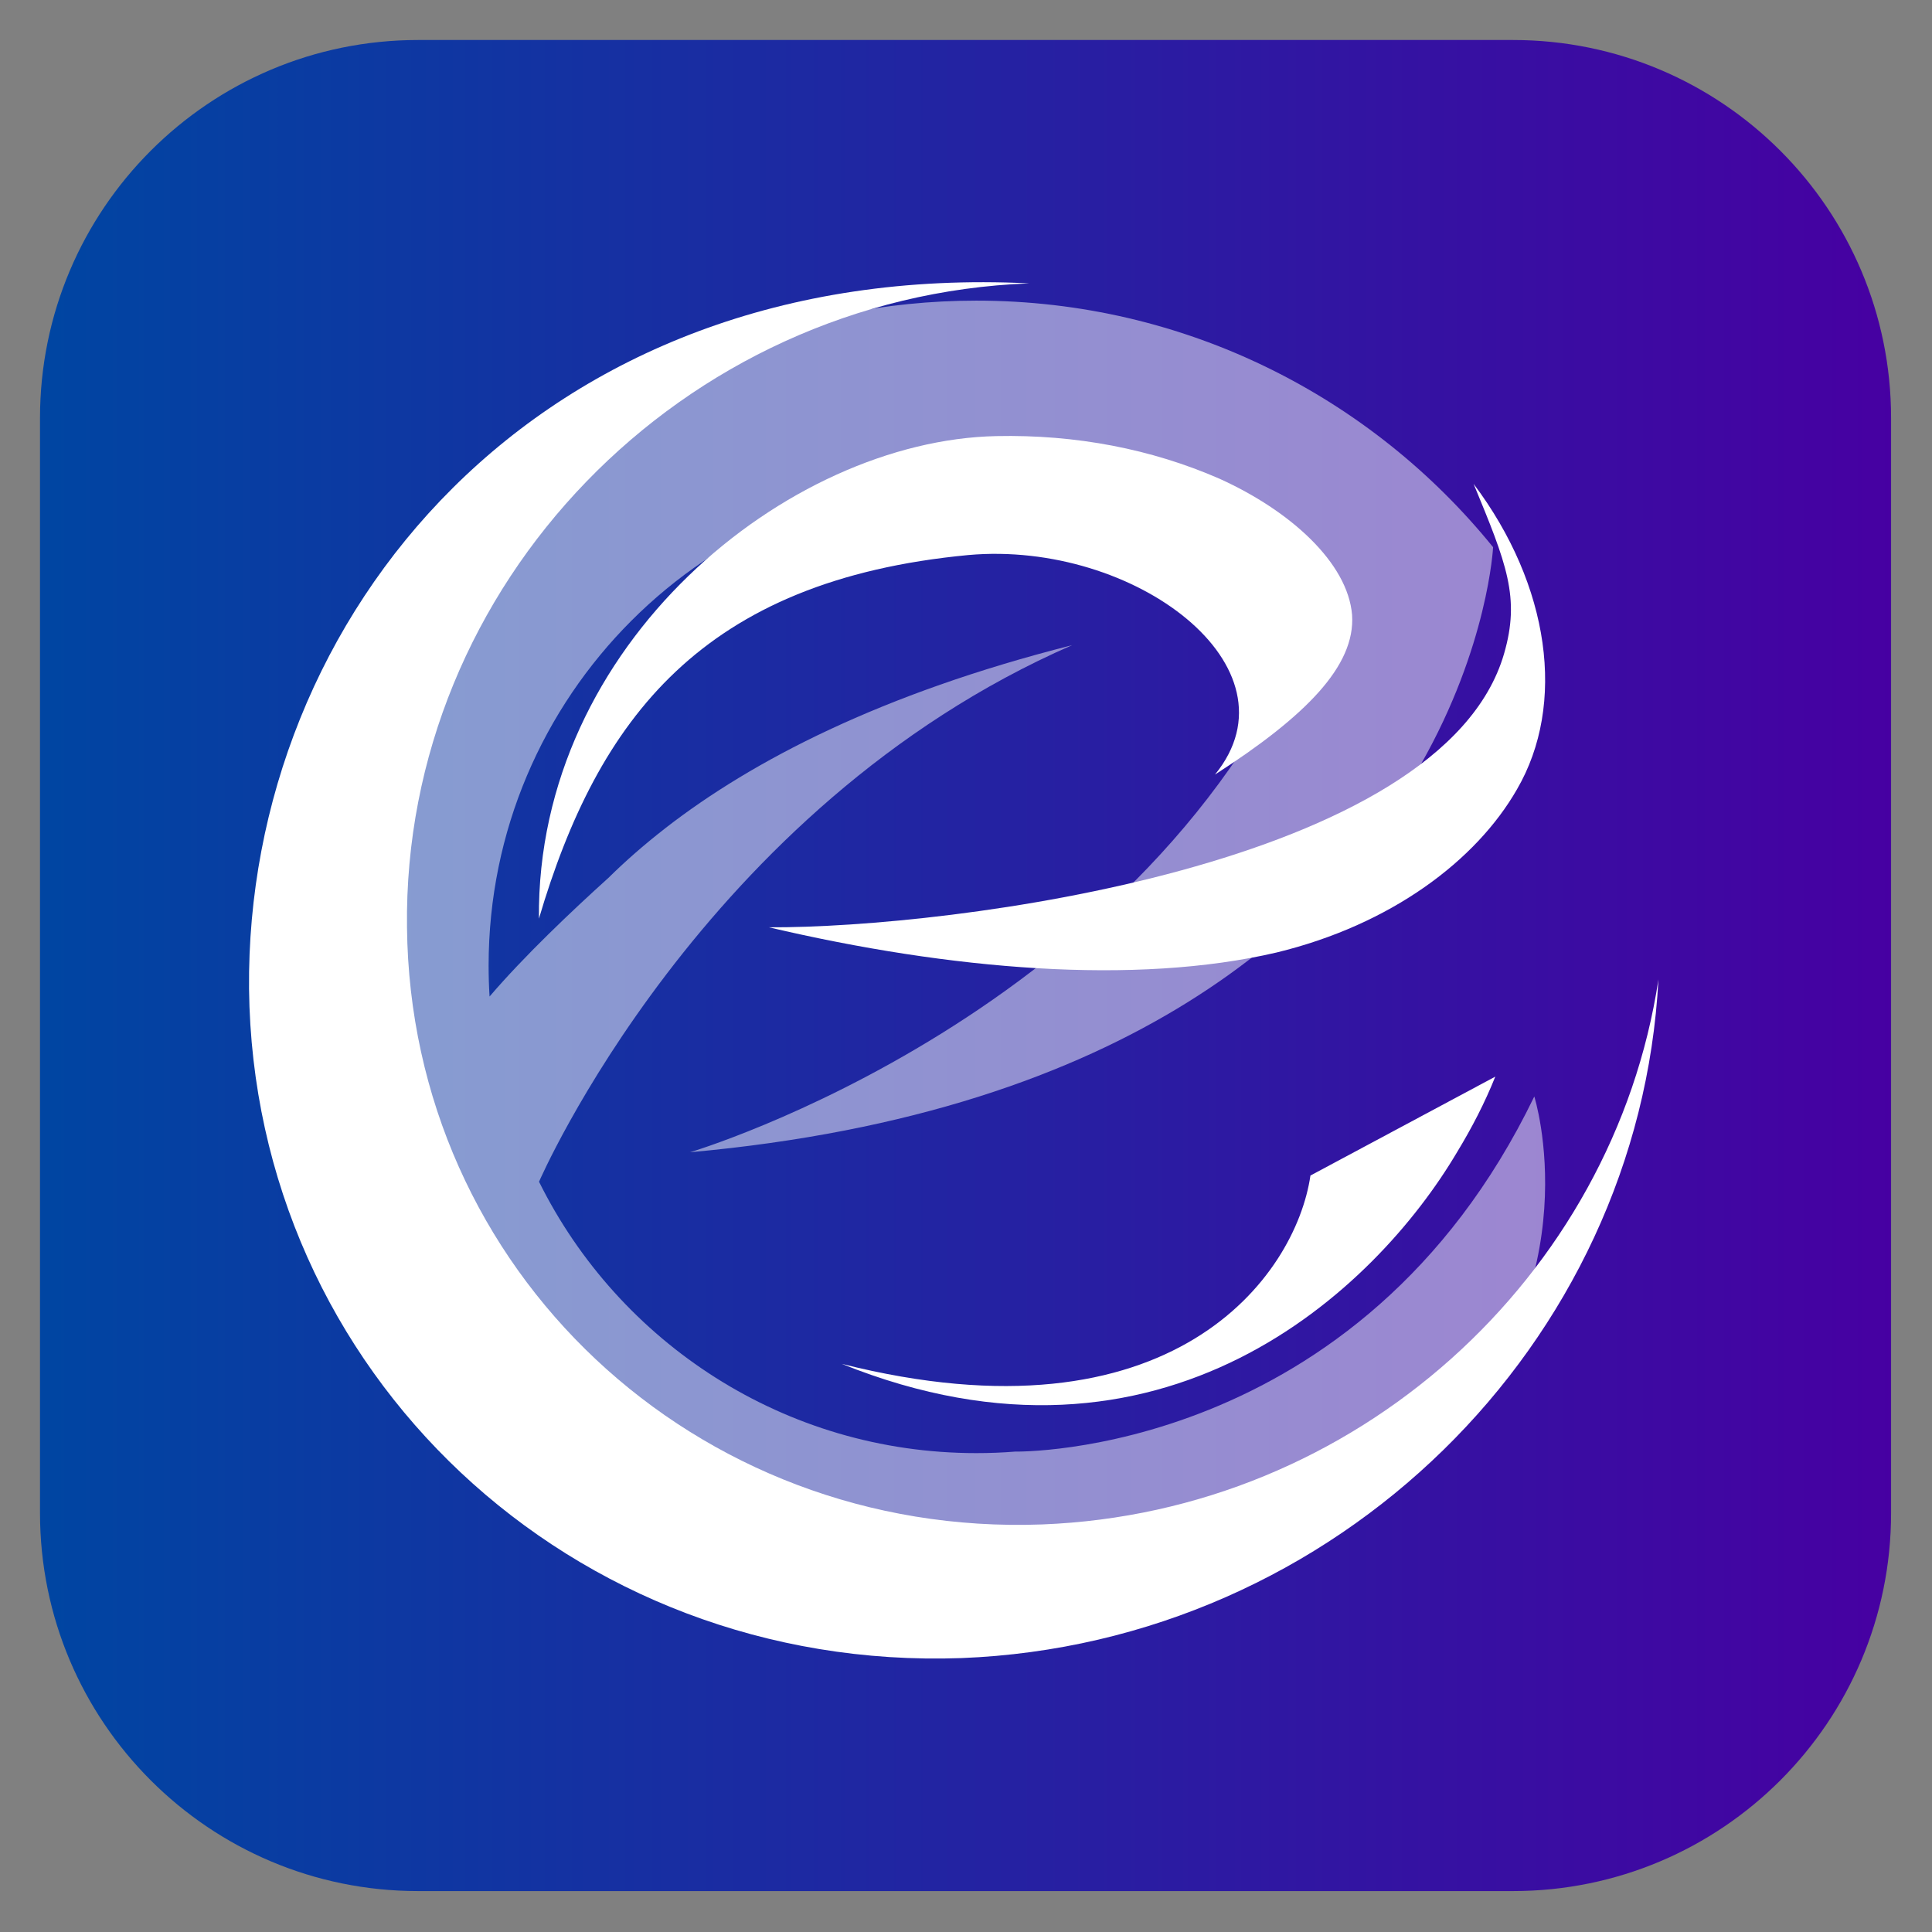 <svg xmlns="http://www.w3.org/2000/svg" xmlns:xlink="http://www.w3.org/1999/xlink" width="1889" zoomAndPan="magnify" viewBox="0 0 1417.5 1417.5" height="1889" preserveAspectRatio="xMidYMid meet" version="1.0"><rect x="0" y="0" width="1417.5" height="1417.5" fill="#808080" stroke="none"/><defs><filter x="0%" y="0%" width="100%" height="100%" id="776798f88d"><feColorMatrix values="0 0 0 0 1 0 0 0 0 1 0 0 0 0 1 0 0 0 1 0" color-interpolation-filters="sRGB"/></filter><clipPath id="df47d3ddad"><path d="M 29.348 29.348 L 1387.477 29.348 L 1387.477 1387.477 L 29.348 1387.477 Z M 29.348 29.348 " clip-rule="nonzero"/></clipPath><clipPath id="c77b33524e"><path d="M 306.75 29.348 L 1110.074 29.348 C 1263.277 29.348 1387.477 153.543 1387.477 306.75 L 1387.477 1110.074 C 1387.477 1263.277 1263.277 1387.477 1110.074 1387.477 L 306.75 1387.477 C 153.543 1387.477 29.348 1263.277 29.348 1110.074 L 29.348 306.75 C 29.348 153.543 153.543 29.348 306.75 29.348 Z M 306.75 29.348 " clip-rule="nonzero"/></clipPath><linearGradient x1="-0" gradientTransform="matrix(5.305, 0, 0, 5.305, 29.347, 29.347)" y1="0" x2="256" gradientUnits="userSpaceOnUse" y2="0" id="7d3bb7ef53"><stop stop-opacity="1" stop-color="rgb(0%, 27.1%, 63.499%)" offset="0"/><stop stop-opacity="1" stop-color="rgb(0.108%, 26.993%, 63.499%)" offset="0.008"/><stop stop-opacity="1" stop-color="rgb(0.325%, 26.781%, 63.499%)" offset="0.016"/><stop stop-opacity="1" stop-color="rgb(0.542%, 26.57%, 63.499%)" offset="0.023"/><stop stop-opacity="1" stop-color="rgb(0.76%, 26.358%, 63.499%)" offset="0.031"/><stop stop-opacity="1" stop-color="rgb(0.977%, 26.146%, 63.499%)" offset="0.039"/><stop stop-opacity="1" stop-color="rgb(1.193%, 25.934%, 63.499%)" offset="0.047"/><stop stop-opacity="1" stop-color="rgb(1.411%, 25.722%, 63.499%)" offset="0.055"/><stop stop-opacity="1" stop-color="rgb(1.628%, 25.511%, 63.499%)" offset="0.062"/><stop stop-opacity="1" stop-color="rgb(1.845%, 25.299%, 63.499%)" offset="0.07"/><stop stop-opacity="1" stop-color="rgb(2.063%, 25.087%, 63.499%)" offset="0.078"/><stop stop-opacity="1" stop-color="rgb(2.28%, 24.875%, 63.499%)" offset="0.086"/><stop stop-opacity="1" stop-color="rgb(2.496%, 24.664%, 63.499%)" offset="0.094"/><stop stop-opacity="1" stop-color="rgb(2.715%, 24.452%, 63.499%)" offset="0.102"/><stop stop-opacity="1" stop-color="rgb(2.931%, 24.24%, 63.499%)" offset="0.109"/><stop stop-opacity="1" stop-color="rgb(3.148%, 24.028%, 63.499%)" offset="0.117"/><stop stop-opacity="1" stop-color="rgb(3.366%, 23.817%, 63.499%)" offset="0.125"/><stop stop-opacity="1" stop-color="rgb(3.583%, 23.605%, 63.499%)" offset="0.133"/><stop stop-opacity="1" stop-color="rgb(3.799%, 23.393%, 63.499%)" offset="0.141"/><stop stop-opacity="1" stop-color="rgb(4.018%, 23.181%, 63.499%)" offset="0.148"/><stop stop-opacity="1" stop-color="rgb(4.234%, 22.971%, 63.499%)" offset="0.156"/><stop stop-opacity="1" stop-color="rgb(4.451%, 22.758%, 63.499%)" offset="0.164"/><stop stop-opacity="1" stop-color="rgb(4.669%, 22.546%, 63.499%)" offset="0.172"/><stop stop-opacity="1" stop-color="rgb(4.886%, 22.334%, 63.499%)" offset="0.18"/><stop stop-opacity="1" stop-color="rgb(5.103%, 22.124%, 63.499%)" offset="0.188"/><stop stop-opacity="1" stop-color="rgb(5.321%, 21.912%, 63.499%)" offset="0.195"/><stop stop-opacity="1" stop-color="rgb(5.537%, 21.7%, 63.499%)" offset="0.203"/><stop stop-opacity="1" stop-color="rgb(5.754%, 21.487%, 63.499%)" offset="0.211"/><stop stop-opacity="1" stop-color="rgb(5.972%, 21.277%, 63.499%)" offset="0.219"/><stop stop-opacity="1" stop-color="rgb(6.189%, 21.065%, 63.499%)" offset="0.227"/><stop stop-opacity="1" stop-color="rgb(6.406%, 20.853%, 63.499%)" offset="0.234"/><stop stop-opacity="1" stop-color="rgb(6.624%, 20.641%, 63.499%)" offset="0.242"/><stop stop-opacity="1" stop-color="rgb(6.841%, 20.43%, 63.499%)" offset="0.25"/><stop stop-opacity="1" stop-color="rgb(7.057%, 20.218%, 63.499%)" offset="0.258"/><stop stop-opacity="1" stop-color="rgb(7.275%, 20.006%, 63.499%)" offset="0.266"/><stop stop-opacity="1" stop-color="rgb(7.492%, 19.794%, 63.499%)" offset="0.273"/><stop stop-opacity="1" stop-color="rgb(7.709%, 19.583%, 63.499%)" offset="0.281"/><stop stop-opacity="1" stop-color="rgb(7.927%, 19.371%, 63.499%)" offset="0.289"/><stop stop-opacity="1" stop-color="rgb(8.144%, 19.159%, 63.499%)" offset="0.297"/><stop stop-opacity="1" stop-color="rgb(8.36%, 18.947%, 63.499%)" offset="0.305"/><stop stop-opacity="1" stop-color="rgb(8.578%, 18.736%, 63.499%)" offset="0.312"/><stop stop-opacity="1" stop-color="rgb(8.795%, 18.524%, 63.499%)" offset="0.32"/><stop stop-opacity="1" stop-color="rgb(9.012%, 18.312%, 63.499%)" offset="0.328"/><stop stop-opacity="1" stop-color="rgb(9.23%, 18.1%, 63.499%)" offset="0.336"/><stop stop-opacity="1" stop-color="rgb(9.447%, 17.889%, 63.499%)" offset="0.344"/><stop stop-opacity="1" stop-color="rgb(9.663%, 17.677%, 63.499%)" offset="0.352"/><stop stop-opacity="1" stop-color="rgb(9.882%, 17.465%, 63.499%)" offset="0.359"/><stop stop-opacity="1" stop-color="rgb(10.098%, 17.253%, 63.499%)" offset="0.367"/><stop stop-opacity="1" stop-color="rgb(10.315%, 17.043%, 63.499%)" offset="0.375"/><stop stop-opacity="1" stop-color="rgb(10.533%, 16.83%, 63.499%)" offset="0.383"/><stop stop-opacity="1" stop-color="rgb(10.75%, 16.618%, 63.499%)" offset="0.391"/><stop stop-opacity="1" stop-color="rgb(10.966%, 16.406%, 63.499%)" offset="0.398"/><stop stop-opacity="1" stop-color="rgb(11.185%, 16.196%, 63.499%)" offset="0.406"/><stop stop-opacity="1" stop-color="rgb(11.401%, 15.984%, 63.499%)" offset="0.414"/><stop stop-opacity="1" stop-color="rgb(11.618%, 15.771%, 63.499%)" offset="0.422"/><stop stop-opacity="1" stop-color="rgb(11.836%, 15.559%, 63.499%)" offset="0.43"/><stop stop-opacity="1" stop-color="rgb(12.053%, 15.349%, 63.499%)" offset="0.438"/><stop stop-opacity="1" stop-color="rgb(12.27%, 15.137%, 63.499%)" offset="0.445"/><stop stop-opacity="1" stop-color="rgb(12.488%, 14.925%, 63.499%)" offset="0.453"/><stop stop-opacity="1" stop-color="rgb(12.704%, 14.713%, 63.499%)" offset="0.461"/><stop stop-opacity="1" stop-color="rgb(12.921%, 14.502%, 63.499%)" offset="0.469"/><stop stop-opacity="1" stop-color="rgb(13.139%, 14.29%, 63.499%)" offset="0.477"/><stop stop-opacity="1" stop-color="rgb(13.356%, 14.078%, 63.499%)" offset="0.484"/><stop stop-opacity="1" stop-color="rgb(13.573%, 13.866%, 63.499%)" offset="0.492"/><stop stop-opacity="1" stop-color="rgb(13.791%, 13.655%, 63.499%)" offset="0.5"/><stop stop-opacity="1" stop-color="rgb(14.008%, 13.443%, 63.499%)" offset="0.508"/><stop stop-opacity="1" stop-color="rgb(14.224%, 13.231%, 63.499%)" offset="0.516"/><stop stop-opacity="1" stop-color="rgb(14.442%, 13.019%, 63.499%)" offset="0.523"/><stop stop-opacity="1" stop-color="rgb(14.659%, 12.808%, 63.499%)" offset="0.531"/><stop stop-opacity="1" stop-color="rgb(14.876%, 12.596%, 63.499%)" offset="0.539"/><stop stop-opacity="1" stop-color="rgb(15.094%, 12.384%, 63.499%)" offset="0.547"/><stop stop-opacity="1" stop-color="rgb(15.311%, 12.172%, 63.499%)" offset="0.555"/><stop stop-opacity="1" stop-color="rgb(15.527%, 11.961%, 63.499%)" offset="0.562"/><stop stop-opacity="1" stop-color="rgb(15.746%, 11.749%, 63.499%)" offset="0.57"/><stop stop-opacity="1" stop-color="rgb(15.962%, 11.537%, 63.499%)" offset="0.578"/><stop stop-opacity="1" stop-color="rgb(16.179%, 11.325%, 63.499%)" offset="0.586"/><stop stop-opacity="1" stop-color="rgb(16.397%, 11.115%, 63.499%)" offset="0.594"/><stop stop-opacity="1" stop-color="rgb(16.614%, 10.902%, 63.499%)" offset="0.602"/><stop stop-opacity="1" stop-color="rgb(16.83%, 10.69%, 63.499%)" offset="0.609"/><stop stop-opacity="1" stop-color="rgb(17.049%, 10.478%, 63.499%)" offset="0.617"/><stop stop-opacity="1" stop-color="rgb(17.265%, 10.268%, 63.499%)" offset="0.625"/><stop stop-opacity="1" stop-color="rgb(17.482%, 10.056%, 63.499%)" offset="0.633"/><stop stop-opacity="1" stop-color="rgb(17.7%, 9.843%, 63.499%)" offset="0.641"/><stop stop-opacity="1" stop-color="rgb(17.917%, 9.631%, 63.499%)" offset="0.648"/><stop stop-opacity="1" stop-color="rgb(18.134%, 9.421%, 63.499%)" offset="0.656"/><stop stop-opacity="1" stop-color="rgb(18.352%, 9.209%, 63.499%)" offset="0.664"/><stop stop-opacity="1" stop-color="rgb(18.568%, 8.997%, 63.499%)" offset="0.672"/><stop stop-opacity="1" stop-color="rgb(18.785%, 8.784%, 63.499%)" offset="0.68"/><stop stop-opacity="1" stop-color="rgb(19.003%, 8.574%, 63.499%)" offset="0.688"/><stop stop-opacity="1" stop-color="rgb(19.22%, 8.362%, 63.499%)" offset="0.695"/><stop stop-opacity="1" stop-color="rgb(19.437%, 8.15%, 63.499%)" offset="0.703"/><stop stop-opacity="1" stop-color="rgb(19.655%, 7.938%, 63.499%)" offset="0.711"/><stop stop-opacity="1" stop-color="rgb(19.872%, 7.727%, 63.499%)" offset="0.719"/><stop stop-opacity="1" stop-color="rgb(20.088%, 7.515%, 63.499%)" offset="0.727"/><stop stop-opacity="1" stop-color="rgb(20.306%, 7.303%, 63.499%)" offset="0.734"/><stop stop-opacity="1" stop-color="rgb(20.523%, 7.091%, 63.499%)" offset="0.742"/><stop stop-opacity="1" stop-color="rgb(20.74%, 6.88%, 63.499%)" offset="0.75"/><stop stop-opacity="1" stop-color="rgb(20.958%, 6.668%, 63.499%)" offset="0.758"/><stop stop-opacity="1" stop-color="rgb(21.175%, 6.456%, 63.499%)" offset="0.766"/><stop stop-opacity="1" stop-color="rgb(21.391%, 6.244%, 63.499%)" offset="0.773"/><stop stop-opacity="1" stop-color="rgb(21.609%, 6.033%, 63.499%)" offset="0.781"/><stop stop-opacity="1" stop-color="rgb(21.826%, 5.821%, 63.499%)" offset="0.789"/><stop stop-opacity="1" stop-color="rgb(22.043%, 5.609%, 63.499%)" offset="0.797"/><stop stop-opacity="1" stop-color="rgb(22.261%, 5.397%, 63.499%)" offset="0.805"/><stop stop-opacity="1" stop-color="rgb(22.478%, 5.186%, 63.499%)" offset="0.812"/><stop stop-opacity="1" stop-color="rgb(22.694%, 4.974%, 63.499%)" offset="0.82"/><stop stop-opacity="1" stop-color="rgb(22.913%, 4.762%, 63.499%)" offset="0.828"/><stop stop-opacity="1" stop-color="rgb(23.129%, 4.55%, 63.499%)" offset="0.836"/><stop stop-opacity="1" stop-color="rgb(23.346%, 4.34%, 63.499%)" offset="0.844"/><stop stop-opacity="1" stop-color="rgb(23.564%, 4.128%, 63.499%)" offset="0.852"/><stop stop-opacity="1" stop-color="rgb(23.781%, 3.915%, 63.499%)" offset="0.859"/><stop stop-opacity="1" stop-color="rgb(23.997%, 3.703%, 63.499%)" offset="0.867"/><stop stop-opacity="1" stop-color="rgb(24.216%, 3.493%, 63.499%)" offset="0.875"/><stop stop-opacity="1" stop-color="rgb(24.432%, 3.281%, 63.499%)" offset="0.883"/><stop stop-opacity="1" stop-color="rgb(24.649%, 3.069%, 63.499%)" offset="0.891"/><stop stop-opacity="1" stop-color="rgb(24.867%, 2.856%, 63.499%)" offset="0.898"/><stop stop-opacity="1" stop-color="rgb(25.084%, 2.646%, 63.499%)" offset="0.906"/><stop stop-opacity="1" stop-color="rgb(25.301%, 2.434%, 63.499%)" offset="0.914"/><stop stop-opacity="1" stop-color="rgb(25.519%, 2.222%, 63.499%)" offset="0.922"/><stop stop-opacity="1" stop-color="rgb(25.735%, 2.01%, 63.499%)" offset="0.93"/><stop stop-opacity="1" stop-color="rgb(25.952%, 1.799%, 63.499%)" offset="0.938"/><stop stop-opacity="1" stop-color="rgb(26.17%, 1.587%, 63.499%)" offset="0.945"/><stop stop-opacity="1" stop-color="rgb(26.387%, 1.375%, 63.499%)" offset="0.953"/><stop stop-opacity="1" stop-color="rgb(26.604%, 1.163%, 63.499%)" offset="0.961"/><stop stop-opacity="1" stop-color="rgb(26.822%, 0.952%, 63.499%)" offset="0.969"/><stop stop-opacity="1" stop-color="rgb(27.039%, 0.74%, 63.499%)" offset="0.977"/><stop stop-opacity="1" stop-color="rgb(27.255%, 0.528%, 63.499%)" offset="0.984"/><stop stop-opacity="1" stop-color="rgb(27.473%, 0.316%, 63.499%)" offset="0.992"/><stop stop-opacity="1" stop-color="rgb(27.69%, 0.105%, 63.499%)" offset="1"/></linearGradient><mask id="2d70d88d01"><g filter="url(#776798f88d)"><rect x="-141.75" width="1701" fill="#000000" y="-141.75" height="1701" fill-opacity="0.5"/></g></mask><clipPath id="e95d91afc0"><path d="M 0.547 0.48 L 906 0.48 L 906 977 L 0.547 977 Z M 0.547 0.48 " clip-rule="nonzero"/></clipPath><clipPath id="d0adcdab72"><rect x="0" width="908" y="0" height="978"/></clipPath></defs><g clip-path="url(#df47d3ddad)"><g clip-path="url(#c77b33524e)"><path fill="url(#7d3bb7ef53)" d="M 29.348 29.348 L 29.348 1387.477 L 1387.477 1387.477 L 1387.477 29.348 Z M 29.348 29.348 " fill-rule="nonzero"/></g></g><path fill="#ffffff" d="M 705.488 1216.527 C 980.574 1205.684 1202.789 986.02 1216.789 718.578 C 1183.691 936.996 994.57 1109.547 764.719 1118.465 C 510.008 1128.012 301.168 931.902 298.617 680.363 C 295.426 428.855 500.469 217.461 755.16 207.906 C 393.488 190.094 180.18 453.047 182.723 725.562 C 185.906 1007.035 419.594 1226.707 705.488 1216.527 Z M 705.488 1216.527 " fill-opacity="1" fill-rule="evenodd"/><path fill="#ffffff" d="M 617.621 1000.668 C 853.203 1095.547 1009.23 946.508 1069.074 845.281 C 1079.918 827.445 1089.445 809.016 1097.094 789.91 L 961.461 862.488 C 950.652 936.352 860.234 1061.777 617.621 1000.668 Z M 617.621 1000.668 " fill-opacity="1" fill-rule="evenodd"/><path fill="#ffffff" d="M 894.602 351.176 C 844.953 329.516 789.535 318.723 730.953 319.965 C 578.16 323.152 393.492 472.152 395.41 674.004 C 438.691 527.559 515.102 425.688 710.574 407.219 C 832.207 396.391 955.734 489.348 891.434 568.305 C 957.648 525.656 994.57 488.711 992.016 451.148 C 988.844 412.941 946.812 374.734 894.602 351.176 Z M 894.602 351.176 " fill-opacity="1" fill-rule="evenodd"/><path fill="#ffffff" d="M 564.133 680.363 C 697.227 681 1058.262 635.16 1103.469 479.805 C 1115.562 438.398 1105.359 413.59 1081.176 355.012 C 1137.203 429.508 1149.305 516.715 1112.996 579.137 C 1083.078 631.355 1020.684 678.453 936.633 698.844 C 832.84 723.051 697.223 711.59 564.133 680.363 Z M 564.133 680.363 " fill-opacity="1" fill-rule="evenodd"/><g mask="url(#2d70d88d01)"><g transform="matrix(1, 0, 0, 1, 228, 220)"><g clip-path="url(#d0adcdab72)"><g clip-path="url(#e95d91afc0)"><path fill="#ffffff" d="M 516.938 845.023 C 507.5 845.781 497.941 846.145 488.289 846.145 C 347.66 846.145 225.996 765.027 167.488 647.035 C 167.367 647.309 286.238 372.332 558.574 253.367 C 418.277 288.906 323.93 338.191 260.473 387.383 L 260.504 387.352 L 260.109 387.688 C 244.355 399.918 230.52 412.117 218.379 424.105 C 191.309 448.535 156.594 481.461 131.191 511.141 C 130.707 503.613 130.492 496.027 130.492 488.379 C 130.492 290.758 290.699 130.582 488.32 130.582 C 584.551 130.582 671.891 168.578 736.23 230.367 C 617.238 524.918 278.254 625.398 278.254 625.398 C 602.914 595.992 748.914 455.906 814.434 340.859 C 863.871 254.035 867.48 181.477 867.48 181.477 C 778.078 71.133 641.422 0.574 488.32 0.574 C 218.926 0.574 0.547 218.953 0.547 488.348 C 0.547 757.742 218.926 976.125 488.32 976.125 C 567.012 976.125 641.363 957.492 707.156 924.383 C 751.98 901.832 792.828 872.578 828.426 837.953 C 940.285 719.141 897.707 584.488 897.707 584.488 C 769.551 849.727 516.938 845.023 516.938 845.023 " fill-opacity="1" fill-rule="evenodd"/></g></g></g></g></svg>